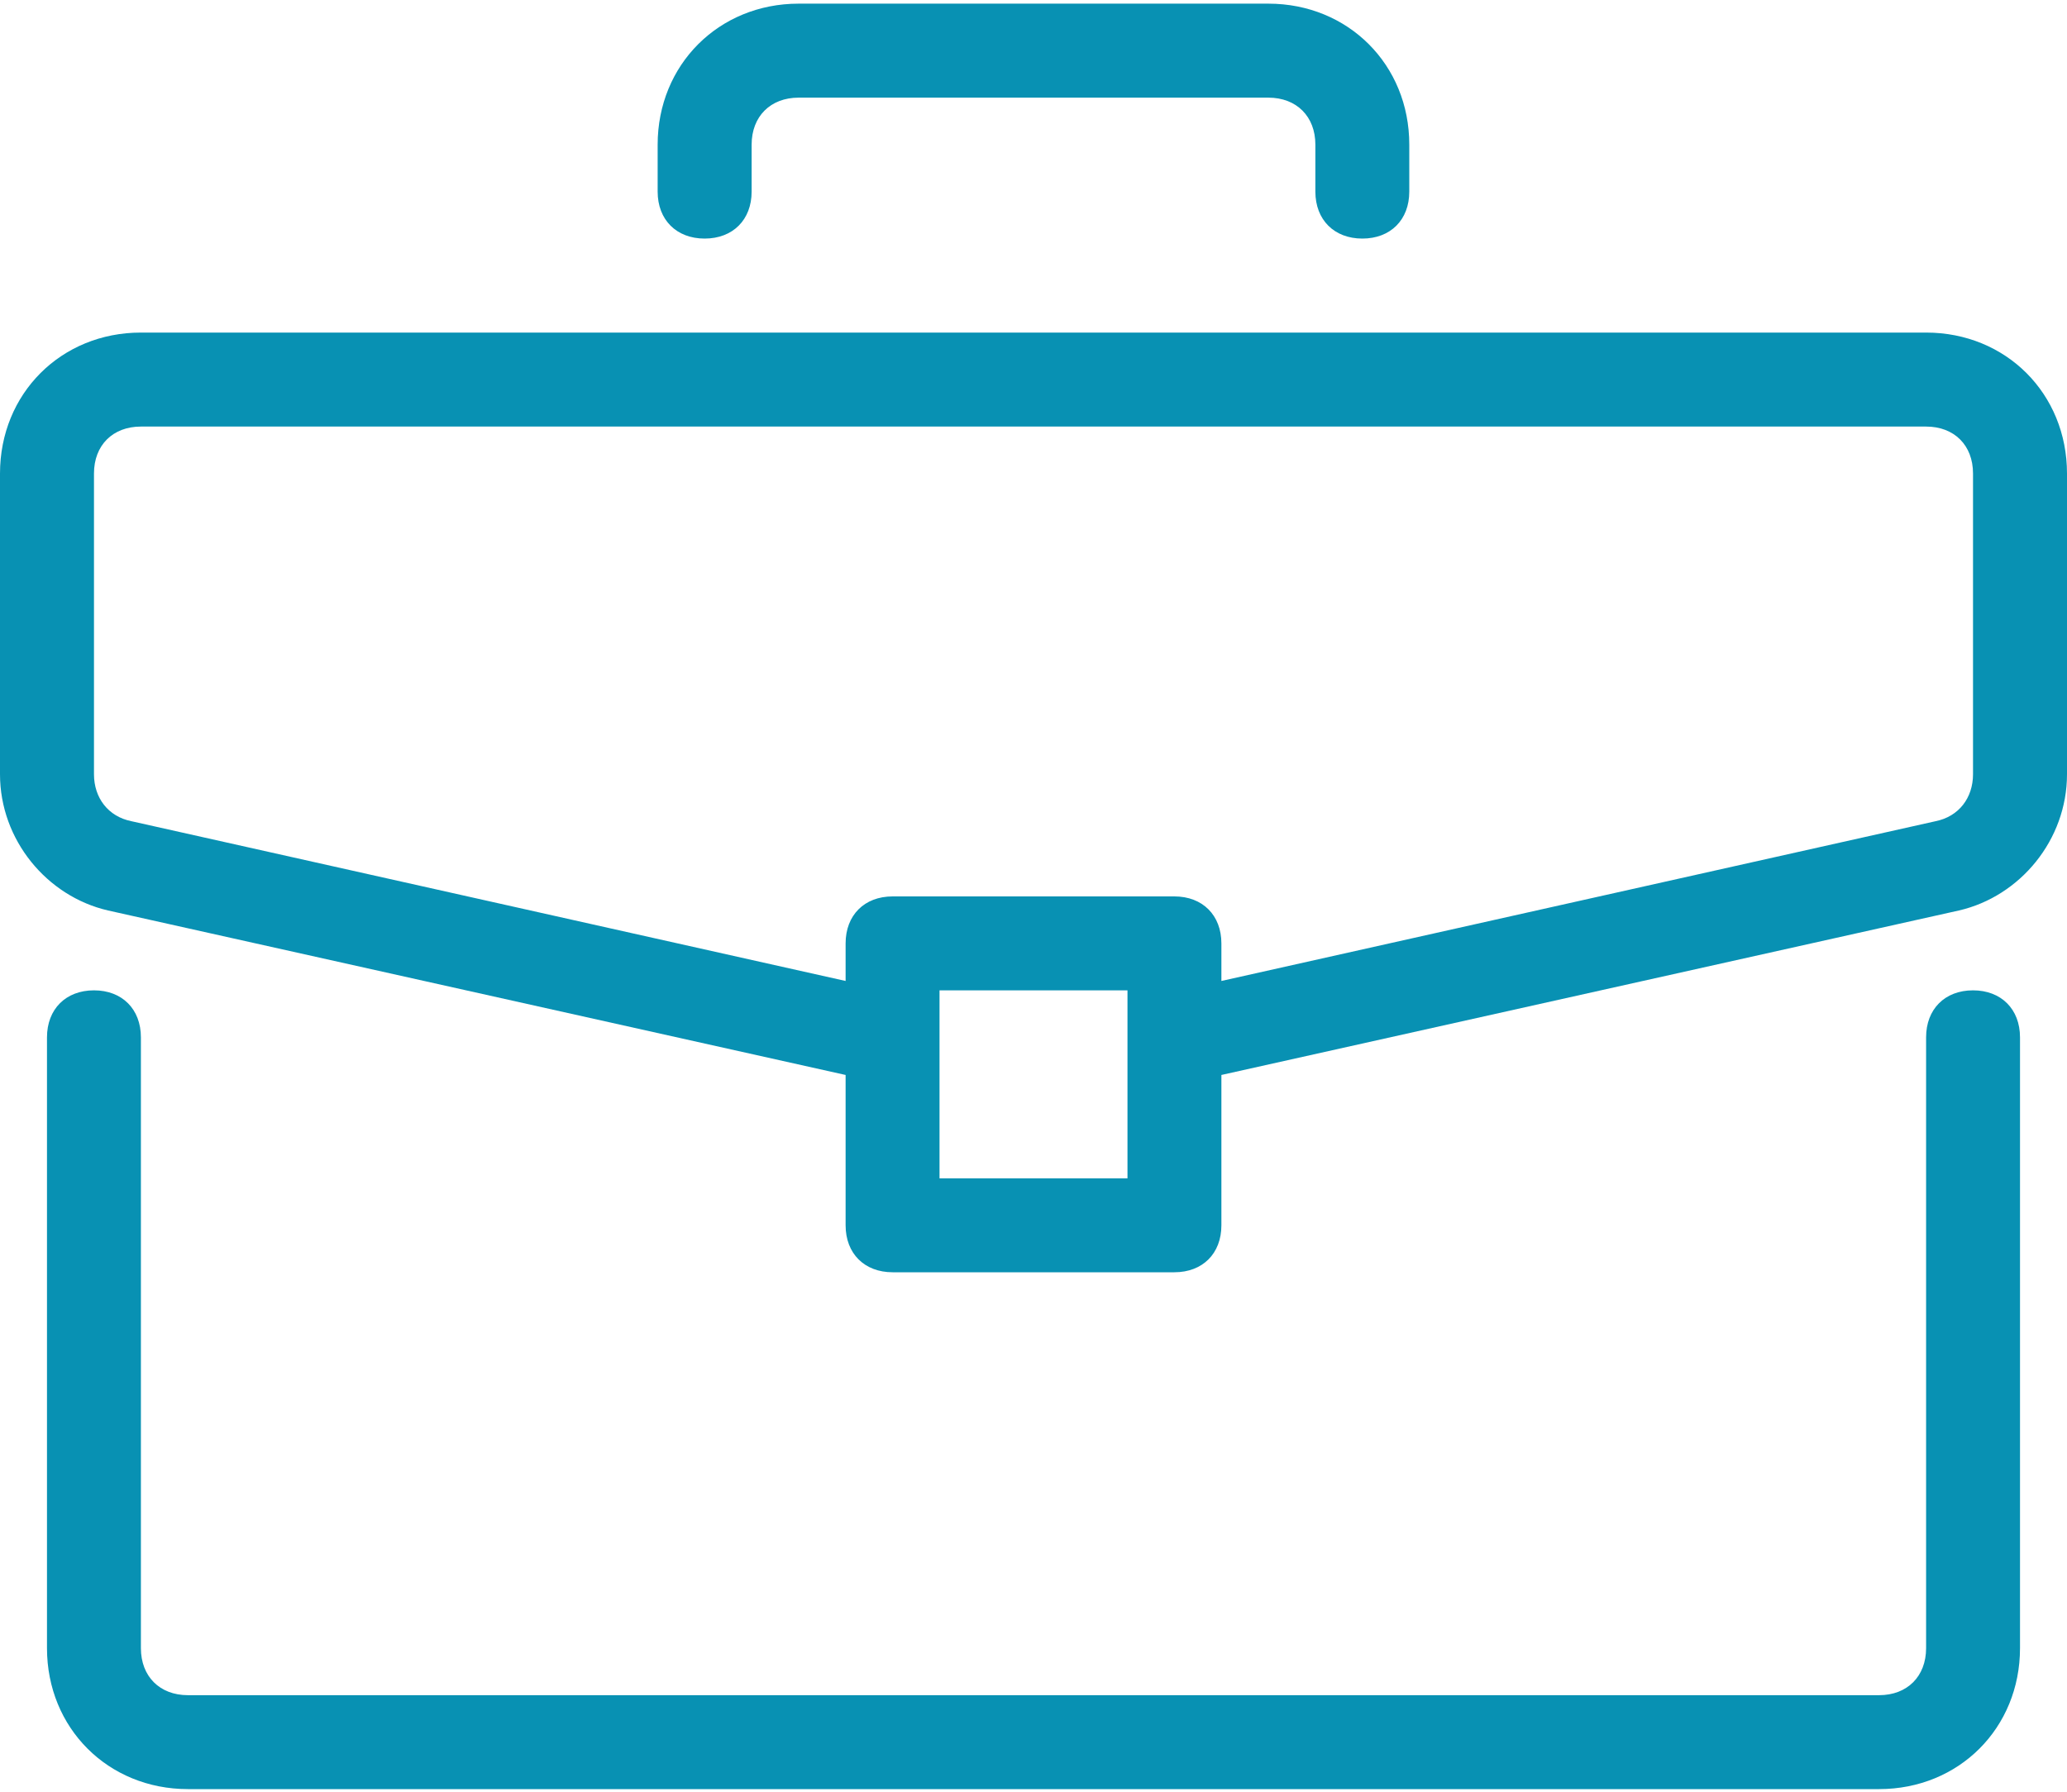 <?xml version="1.0" encoding="UTF-8"?>
<svg width="30px" height="26px" viewBox="0 0 30 26" version="1.1" xmlns="http://www.w3.org/2000/svg" xmlns:xlink="http://www.w3.org/1999/xlink">
    <!-- Generator: Sketch 50.2 (55047) - http://www.bohemiancoding.com/sketch -->
    <title>book-ho</title>
    <desc>Created with Sketch.</desc>
    <defs></defs>
    <g id="Page-1" stroke="none" stroke-width="1" fill="none" fill-rule="evenodd">
        <g id="website-copy-2" transform="translate(-808, -1314)" fill="#0891B3" fill-rule="nonzero">
            <g id="Group-17-Copy-5" transform="translate(785, 1282)">
                <g id="book-ho" transform="translate(23, 32)">
                    <path d="M28.636,14.371 C28.227,14.371 27.955,14.644 27.955,15.053 L27.955,23.917 C27.955,24.326 27.682,24.599 27.273,24.599 L2.727,24.599 C2.318,24.599 2.045,24.326 2.045,23.917 L2.045,15.053 C2.045,14.644 1.773,14.371 1.364,14.371 C0.955,14.371 0.682,14.644 0.682,15.053 L0.682,23.917 C0.682,25.076 1.568,25.962 2.727,25.962 L27.273,25.962 C28.432,25.962 29.318,25.076 29.318,23.917 L29.318,15.053 C29.318,14.644 29.045,14.371 28.636,14.371 Z" id="Shape"></path>
                    <path d="M27.955,4.826 L2.045,4.826 C0.886,4.826 0,5.712 0,6.871 L0,11.235 C0,12.19 0.682,13.008 1.568,13.212 L12.273,15.599 L12.273,17.781 C12.273,18.19 12.546,18.462 12.955,18.462 L17.045,18.462 C17.455,18.462 17.727,18.19 17.727,17.781 L17.727,15.599 L28.432,13.212 C29.318,13.008 30,12.19 30,11.235 L30,6.871 C30,5.712 29.114,4.826 27.955,4.826 Z M16.364,17.099 L13.636,17.099 L13.636,14.371 L16.364,14.371 L16.364,17.099 Z M28.636,11.235 C28.636,11.576 28.432,11.849 28.091,11.917 L17.727,14.235 L17.727,13.69 C17.727,13.281 17.454,13.008 17.045,13.008 L12.955,13.008 C12.545,13.008 12.273,13.281 12.273,13.69 L12.273,14.235 L1.909,11.917 C1.568,11.849 1.364,11.576 1.364,11.235 L1.364,6.871 C1.364,6.462 1.636,6.19 2.045,6.19 L27.955,6.19 C28.364,6.19 28.636,6.462 28.636,6.871 L28.636,11.235 Z" id="Shape"></path>
                    <path d="M18.409,0.053 L11.591,0.053 C10.432,0.053 9.545,0.94 9.545,2.099 L9.545,2.781 C9.545,3.19 9.818,3.462 10.227,3.462 C10.636,3.462 10.909,3.19 10.909,2.781 L10.909,2.099 C10.909,1.69 11.182,1.417 11.591,1.417 L18.409,1.417 C18.818,1.417 19.091,1.69 19.091,2.099 L19.091,2.781 C19.091,3.19 19.364,3.462 19.773,3.462 C20.182,3.462 20.454,3.19 20.454,2.781 L20.454,2.099 C20.455,0.94 19.568,0.053 18.409,0.053 Z" id="Shape"></path>
                </g>
            </g>
        </g>
    </g>
</svg>